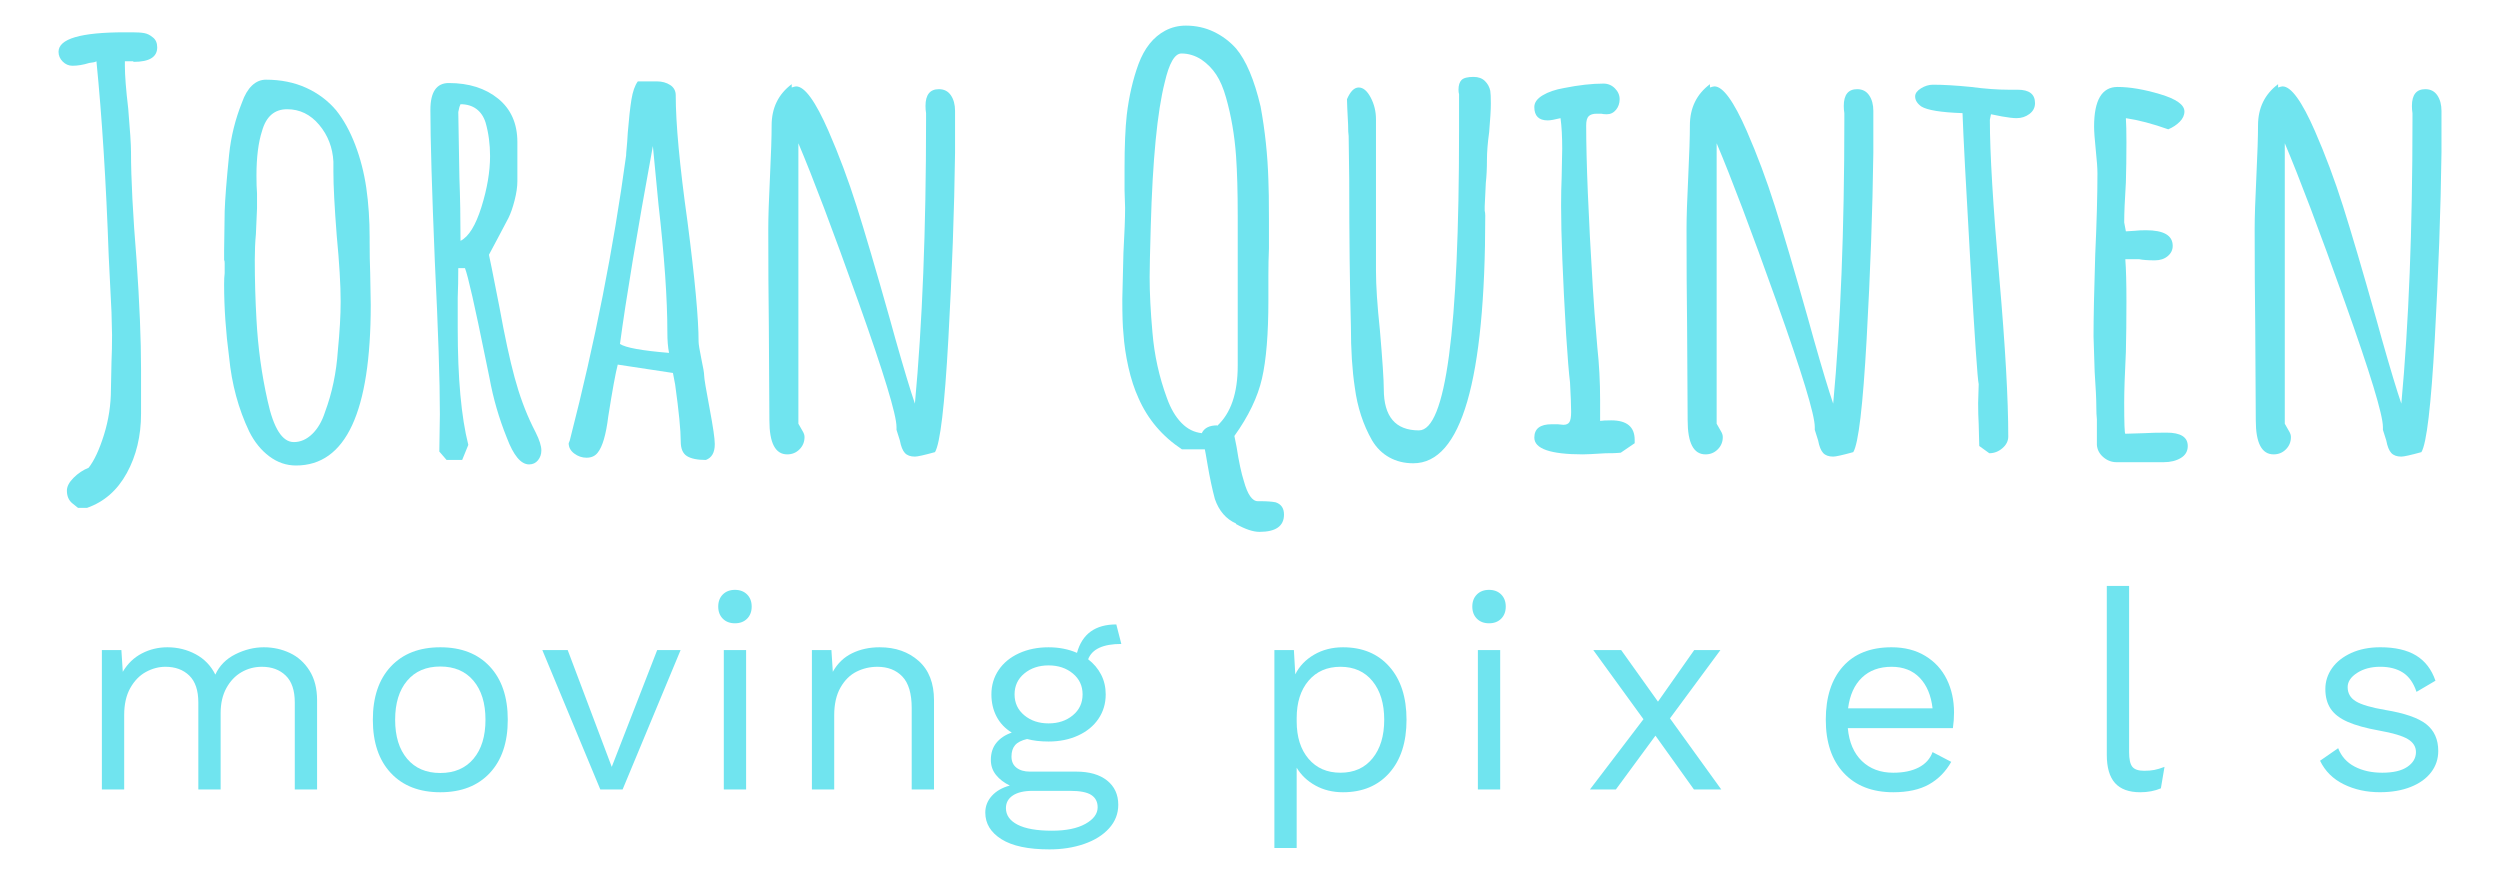 <?xml version="1.0" encoding="utf-8"?>
<!-- Generator: Adobe Illustrator 15.0.0, SVG Export Plug-In . SVG Version: 6.00 Build 0)  -->
<svg version="1.2" baseProfile="tiny" id="Layer_1" xmlns="http://www.w3.org/2000/svg" xmlns:xlink="http://www.w3.org/1999/xlink"
	 x="0px" y="0px" width="400px" height="140px" viewBox="0 0 400 140" xml:space="preserve">
<g>
	<path fill="#70e4ef" d="M12.487,81.263c0,0-0.298-0.238-0.892-0.715c-0.595-0.476-0.892-1.159-0.892-2.051
		c0-0.655,0.357-1.338,1.07-2.052c0.714-0.714,1.517-1.249,2.409-1.605c0.892-1.131,1.709-2.885,2.454-5.263
		c0.743-2.378,1.115-4.818,1.115-7.315l0.089-4.371c0.058-1.249,0.089-2.676,0.089-4.282l-0.089-3.658l-0.446-9.01
		c-0.416-11.775-1.07-22.153-1.962-31.134c-0.179,0.12-0.566,0.209-1.16,0.268c-0.952,0.298-1.844,0.446-2.676,0.446
		c-0.595,0-1.115-0.224-1.561-0.669C9.588,9.405,9.365,8.886,9.365,8.291c0-2.081,3.537-3.123,10.615-3.123h1.16
		c0.833,0,1.486,0.044,1.962,0.134s0.922,0.313,1.339,0.669c0.475,0.357,0.713,0.892,0.713,1.606c0,1.547-1.249,2.319-3.747,2.319
		c-0.06,0-0.088-0.029-0.088-0.089h-0.179h-1.16v0.714c0,1.547,0.179,3.835,0.536,6.869c0.296,3.45,0.445,5.77,0.445,6.958
		c0,4.223,0.297,9.991,0.892,17.306c0.475,6.9,0.714,12.698,0.714,17.396v3.568v3.568c0,3.568-0.758,6.734-2.275,9.501
		c-1.516,2.766-3.643,4.623-6.378,5.575C12.962,81.263,12.487,81.263,12.487,81.263z"/>
	<path fill="#70e4ef" d="M43.084,73.011c-1.308-0.98-2.379-2.305-3.211-3.97c-1.726-3.627-2.796-7.583-3.211-11.865
		c-0.536-4.043-0.803-7.939-0.803-11.686c0-0.714,0.029-1.308,0.089-1.784V42.1c0-0.297-0.031-0.446-0.089-0.446v-1.606l0.089-6.245
		c0.058-1.902,0.297-4.936,0.714-9.099c0.296-2.854,0.981-5.62,2.051-8.296c0.416-1.189,0.951-2.097,1.605-2.721
		c0.655-0.624,1.397-0.937,2.231-0.937c2.378,0,4.519,0.433,6.423,1.294c1.903,0.862,3.508,2.067,4.817,3.613
		c1.189,1.487,2.199,3.316,3.034,5.486c0.832,2.172,1.427,4.476,1.784,6.914c0.356,2.498,0.535,5.145,0.535,7.939v0.713
		c0,1.844,0.03,3.51,0.089,4.996l0.089,5.084c0,17.128-3.985,25.692-11.954,25.692C45.819,74.482,44.392,73.992,43.084,73.011z
		 M49.954,69.442c0.892-0.861,1.575-2.037,2.052-3.524c1.129-3.033,1.813-6.303,2.051-9.813c0.297-3.033,0.447-5.649,0.447-7.85
		c0-2.676-0.21-6.185-0.625-10.527c-0.356-4.579-0.535-7.998-0.535-10.259v-1.606c-0.12-2.259-0.878-4.222-2.275-5.888
		c-1.397-1.664-3.108-2.498-5.129-2.498c-2.022,0-3.36,1.16-4.014,3.479c-0.595,1.844-0.892,4.223-0.892,7.137
		c0,1.13,0.029,2.082,0.089,2.854v2.409l-0.179,4.104c-0.12,1.249-0.178,2.618-0.178,4.104c0,3.211,0.089,6.394,0.268,9.545
		c0.237,4.46,0.832,8.802,1.784,13.024c0.951,4.402,2.35,6.601,4.193,6.601C48.08,70.735,49.061,70.305,49.954,69.442z"/>
	<path fill="#70e4ef" d="M81.086,70.022c-1.249-3.092-2.172-6.274-2.766-9.545l-0.624-3.033c-1.726-8.504-2.826-13.351-3.301-14.542
		h-1.071c0,1.726-0.03,3.301-0.088,4.729v4.906c0,7.97,0.564,14.184,1.694,18.645l-0.98,2.408h-2.498l-1.16-1.338l0.089-5.977
		c0-5.353-0.268-13.471-0.803-24.354c-0.477-11.597-0.713-19.715-0.713-24.354c0-2.855,0.981-4.282,2.943-4.282
		c3.211,0,5.843,0.833,7.895,2.498c2.052,1.666,3.078,3.985,3.078,6.958v6.245c0,0.892-0.149,1.918-0.446,3.078
		c-0.298,1.159-0.625,2.096-0.981,2.81l-1.695,3.212l-1.427,2.676l0.446,2.141l1.25,6.334c0.831,4.581,1.634,8.296,2.408,11.151
		c0.771,2.854,1.724,5.441,2.854,7.761l0.536,1.071c0.594,1.19,0.892,2.14,0.892,2.854c0,0.595-0.179,1.115-0.536,1.562
		c-0.356,0.445-0.833,0.668-1.427,0.668C83.346,74.304,82.157,72.877,81.086,70.022z M77.027,33.135
		c0.922-2.944,1.383-5.665,1.383-8.163c0-1.902-0.238-3.687-0.713-5.352c-0.298-0.951-0.789-1.68-1.472-2.186
		c-0.684-0.504-1.531-0.758-2.542-0.758l-0.179,0.446l-0.179,0.803l0.179,10.527c0.119,3.093,0.179,6.453,0.179,10.081
		C74.989,37.878,76.104,36.079,77.027,33.135z"/>
	<path fill="#70e4ef" d="M109.9,72.967c-0.655-0.416-0.981-1.188-0.981-2.32c0-1.785-0.298-4.817-0.892-9.099l-0.356-1.874
		l-8.832-1.338c-0.356,1.369-0.863,4.134-1.517,8.297c-0.356,2.914-0.922,4.848-1.695,5.799c-0.416,0.535-1.012,0.803-1.784,0.803
		c-0.713,0-1.368-0.224-1.962-0.669c-0.596-0.447-0.892-0.996-0.892-1.651l0.178-0.445l0.088-0.357
		c3.926-15.284,6.899-30.36,8.922-45.229c0-0.236,0.029-0.638,0.089-1.204c0.058-0.564,0.118-1.382,0.178-2.453
		c0.179-2.2,0.371-3.955,0.58-5.263c0.208-1.308,0.55-2.289,1.027-2.944h3.033c0.832,0,1.545,0.194,2.141,0.58
		c0.594,0.388,0.892,0.937,0.892,1.65c0,4.521,0.625,11.24,1.874,20.161c1.188,9.159,1.784,15.582,1.784,19.269
		c0,0.356,0.147,1.279,0.446,2.766c0.297,1.369,0.446,2.261,0.446,2.676c0,0.417,0.296,2.201,0.892,5.353
		c0.535,2.855,0.803,4.699,0.803,5.531v0.089c0,1.31-0.477,2.142-1.427,2.498C111.564,73.591,110.554,73.382,109.9,72.967z
		 M106.778,53.162c0-5.353-0.477-12.191-1.427-20.518l-0.892-9.278c-2.558,13.976-4.313,24.532-5.263,31.668
		c0.892,0.595,3.508,1.071,7.851,1.428C106.867,55.571,106.778,54.471,106.778,53.162z"/>
	<path fill="#70e4ef" d="M144.78,72.476c-0.356-0.387-0.624-1.055-0.803-2.007l-0.535-1.695v-0.178v-0.268
		c0-1.963-2.037-8.653-6.11-20.072c-4.075-11.419-7.271-19.863-9.59-25.335v44.872l0.356,0.625c0.059,0.12,0.179,0.328,0.357,0.625
		c0.179,0.298,0.268,0.595,0.268,0.892c0,0.773-0.268,1.426-0.804,1.962c-0.535,0.536-1.189,0.803-1.962,0.803
		c-1.904,0-2.855-1.813-2.855-5.441l-0.089-15.254c-0.06-4.579-0.089-9.693-0.089-15.344c0-1.903,0.089-4.668,0.268-8.296
		c0.178-3.747,0.268-6.512,0.268-8.296c0-2.795,1.071-4.996,3.211-6.601V14c0.357-0.118,0.594-0.178,0.713-0.178
		c1.367,0,3.092,2.379,5.174,7.137c1.665,3.807,3.167,7.821,4.505,12.043c1.338,4.224,3.107,10.23,5.308,18.02l0.892,3.211
		c1.367,4.817,2.408,8.267,3.122,10.349c1.19-12.787,1.785-27.892,1.785-45.318v-1.16c-0.06-0.357-0.089-0.743-0.089-1.16
		c0-1.784,0.714-2.676,2.142-2.676c0.832,0,1.472,0.327,1.917,0.981c0.447,0.655,0.669,1.487,0.669,2.498v6.691
		c-0.12,9.159-0.477,19.091-1.071,29.795c-0.595,10.705-1.309,16.742-2.141,18.108c-1.726,0.477-2.796,0.715-3.212,0.715
		C145.672,73.056,145.137,72.861,144.78,72.476z"/>
	<path fill="#70e4ef" d="M197.769,83.85v-0.089c-1.605-0.714-2.736-2.023-3.39-3.925c-0.417-1.548-0.803-3.36-1.16-5.442
		c-0.238-1.427-0.388-2.26-0.446-2.498h-3.658c-3.153-2.081-5.473-4.817-6.958-8.207c-0.655-1.428-1.19-3.063-1.605-4.907
		c-0.417-1.842-0.684-3.657-0.803-5.441c-0.12-1.07-0.178-2.913-0.178-5.531l0.178-7.315c0.179-3.211,0.268-5.621,0.268-7.226
		l-0.089-2.854v-3.479c0-3.568,0.119-6.422,0.356-8.563c0.357-2.974,0.981-5.679,1.874-8.118c0.951-2.556,2.378-4.341,4.282-5.353
		c1.011-0.535,2.11-0.803,3.3-0.803c1.606,0,3.092,0.328,4.461,0.981c1.367,0.655,2.556,1.547,3.568,2.676
		c1.606,1.904,2.914,4.996,3.925,9.278c0.713,3.867,1.129,7.792,1.248,11.775c0.059,1.249,0.09,3.301,0.09,6.155v4.817
		c-0.061,1.369-0.09,2.796-0.09,4.282v4.014c0,5.353-0.342,9.516-1.025,12.489c-0.684,2.975-2.156,6.037-4.415,9.188l0.356,1.783
		c0.357,2.32,0.743,4.134,1.16,5.442c0.594,2.141,1.339,3.212,2.229,3.212h0.357c1.072,0,1.904,0.059,2.498,0.178
		c0.893,0.298,1.338,0.951,1.338,1.963c0,1.843-1.309,2.766-3.924,2.766C200.503,85.099,199.254,84.682,197.769,83.85z
		 M192.327,69.22c0.415-0.772,1.218-1.16,2.408-1.16v0.089c2.2-2.021,3.301-5.232,3.301-9.634V34.518
		c0-3.805-0.089-6.988-0.267-9.545c-0.238-3.33-0.774-6.452-1.605-9.367c-0.417-1.486-0.938-2.706-1.562-3.658
		c-0.624-0.951-1.413-1.753-2.364-2.408c-1.012-0.654-2.083-0.981-3.211-0.981c-1.071,0-1.963,1.547-2.676,4.639
		c-1.19,4.699-1.934,12.371-2.23,23.016c-0.12,4.164-0.179,6.869-0.179,8.118c0,2.558,0.148,5.501,0.447,8.832
		c0.296,3.628,1.07,7.137,2.319,10.527c0.594,1.665,1.367,2.988,2.319,3.969c0.951,0.981,2.052,1.532,3.301,1.65V69.22z"/>
	<path fill="#70e4ef" d="M222.301,73.189c-1.131-0.624-2.053-1.531-2.766-2.721c-1.428-2.499-2.352-5.322-2.766-8.475
		c-0.416-2.735-0.625-6.006-0.625-9.813c-0.178-6.423-0.268-14.273-0.268-23.551l-0.09-6.869c-0.061-0.356-0.088-0.95-0.088-1.784
		c-0.121-2.259-0.18-3.627-0.18-4.104c0.535-1.249,1.16-1.874,1.875-1.874c0.713,0,1.352,0.536,1.918,1.606
		c0.564,1.07,0.846,2.23,0.846,3.479v24.265c0,2.379,0.209,5.531,0.625,9.456c0.416,4.877,0.625,8.029,0.625,9.456
		c0,4.402,1.873,6.601,5.619,6.601c4.283,0,6.424-15.997,6.424-47.994v-4.996V15.07c-0.061-0.179-0.09-0.416-0.09-0.714
		c0-0.714,0.164-1.233,0.49-1.561c0.328-0.326,0.967-0.491,1.92-0.491c0.771,0,1.381,0.223,1.828,0.669
		c0.445,0.446,0.727,0.967,0.846,1.561c0.061,0.356,0.09,1.041,0.09,2.052c0,0.952-0.09,2.469-0.268,4.549
		c-0.238,1.726-0.355,3.212-0.355,4.461c0,1.368-0.061,2.586-0.18,3.657l-0.178,3.747v0.713c0.059,0.239,0.088,0.506,0.088,0.803
		c0,26.405-3.834,39.608-11.506,39.608C224.709,74.126,223.43,73.814,222.301,73.189z"/>
	<path fill="#70e4ef" d="M245.492,70.022c0-1.427,0.922-2.141,2.768-2.141h0.98l0.893,0.089c0.475,0,0.803-0.147,0.98-0.445
		c0.18-0.297,0.268-0.833,0.268-1.606c0-1.01-0.061-2.586-0.178-4.728c-0.178-1.428-0.387-3.984-0.625-7.672
		c-0.535-9.099-0.803-15.968-0.803-20.607c0-1.664,0.029-3.181,0.09-4.549l0.088-4.55c0-1.962-0.088-3.597-0.268-4.906
		c-0.951,0.238-1.635,0.357-2.051,0.357c-1.428,0-2.143-0.714-2.143-2.141c0-0.713,0.447-1.338,1.34-1.874s2.021-0.921,3.391-1.16
		c2.377-0.475,4.488-0.713,6.332-0.713c0.715,0,1.324,0.253,1.83,0.758c0.504,0.506,0.758,1.086,0.758,1.74
		c0,0.655-0.193,1.22-0.58,1.695c-0.389,0.476-0.877,0.713-1.471,0.713c-0.357,0-0.656-0.029-0.893-0.089h-0.715
		c-0.596,0-1.025,0.134-1.293,0.401c-0.268,0.268-0.4,0.759-0.4,1.472c0,5.769,0.355,14.452,1.068,26.049
		c0.119,2.141,0.357,5.294,0.715,9.456c0.297,2.736,0.445,5.531,0.445,8.385v3.39c0.357-0.059,0.951-0.089,1.785-0.089
		c2.498,0,3.746,1.042,3.746,3.123v0.535l-2.23,1.518c-0.059,0-0.254,0.015-0.58,0.044c-0.328,0.03-0.936,0.044-1.828,0.044
		c-1.904,0.12-3.121,0.179-3.658,0.179C248.08,72.698,245.492,71.807,245.492,70.022z"/>
	<path fill="#70e4ef" d="M291.703,72.476c-0.355-0.387-0.625-1.055-0.803-2.007l-0.535-1.695v-0.178v-0.268
		c0-1.963-2.037-8.653-6.111-20.072c-4.074-11.419-7.27-19.863-9.59-25.335v44.872l0.357,0.625c0.059,0.12,0.178,0.328,0.357,0.625
		c0.178,0.298,0.268,0.595,0.268,0.892c0,0.773-0.268,1.426-0.805,1.962c-0.533,0.536-1.189,0.803-1.961,0.803
		c-1.904,0-2.855-1.813-2.855-5.441l-0.09-15.254c-0.059-4.579-0.088-9.693-0.088-15.344c0-1.903,0.088-4.668,0.268-8.296
		c0.178-3.747,0.268-6.512,0.268-8.296c0-2.795,1.07-4.996,3.211-6.601V14c0.357-0.118,0.594-0.178,0.715-0.178
		c1.367,0,3.09,2.379,5.174,7.137c1.664,3.807,3.166,7.821,4.504,12.043c1.338,4.224,3.107,10.23,5.309,18.02l0.893,3.211
		c1.367,4.817,2.408,8.267,3.121,10.349c1.189-12.787,1.785-27.892,1.785-45.318v-1.16c-0.061-0.357-0.09-0.743-0.09-1.16
		c0-1.784,0.715-2.676,2.141-2.676c0.832,0,1.473,0.327,1.918,0.981c0.447,0.655,0.67,1.487,0.67,2.498v6.691
		c-0.119,9.159-0.477,19.091-1.07,29.795c-0.596,10.705-1.311,16.742-2.141,18.108c-1.727,0.477-2.797,0.715-3.213,0.715
		C292.596,73.056,292.061,72.861,291.703,72.476z"/>
	<path fill="#70e4ef" d="M316.682,71.359l-0.09-3.478c-0.061-1.011-0.09-2.141-0.09-3.39l0.09-3.033
		c-0.178-0.654-0.625-7.166-1.338-19.537c-0.715-12.369-1.131-20.309-1.25-23.818c-3.449-0.119-5.65-0.476-6.6-1.071
		c-0.656-0.475-0.982-1.01-0.982-1.605c0-0.476,0.313-0.906,0.936-1.294c0.625-0.386,1.264-0.58,1.918-0.58
		c1.666,0,3.688,0.12,6.066,0.357c2.26,0.298,4.283,0.446,6.066,0.446h0.715h0.713c1.844,0,2.766,0.714,2.766,2.141
		c0,0.714-0.299,1.293-0.893,1.739c-0.594,0.446-1.279,0.669-2.051,0.669c-0.535,0-1.309-0.089-2.32-0.268l-1.783-0.357l-0.09,0.446
		l-0.088,0.446c0,5.294,0.504,13.738,1.516,25.335c0.949,10.884,1.428,19.329,1.428,25.335c0,0.714-0.313,1.339-0.938,1.873
		c-0.625,0.536-1.324,0.803-2.096,0.803L316.682,71.359z"/>
	<path fill="#70e4ef" d="M336.529,73.145c-0.625-0.535-0.969-1.189-1.027-1.962v-2.32v-1.784c-0.059-0.535-0.088-1.16-0.088-1.874
		c0-1.249-0.09-3.151-0.268-5.709l-0.18-5.71c0-2.913,0.09-7.255,0.27-13.024c0.236-5.173,0.355-9.514,0.355-13.024
		c0-0.832-0.09-2.081-0.268-3.747c-0.178-1.724-0.268-2.973-0.268-3.747c0-4.222,1.248-6.333,3.746-6.333
		c1.963,0,4.238,0.387,6.826,1.16c2.586,0.773,3.881,1.695,3.881,2.765c0,0.595-0.256,1.146-0.76,1.65
		c-0.506,0.506-1.115,0.907-1.828,1.204c-2.498-0.892-4.76-1.485-6.779-1.784c0.057,0.892,0.088,2.171,0.088,3.835
		c0,2.38-0.031,4.521-0.088,6.423c-0.18,2.854-0.27,4.996-0.27,6.423l0.27,1.427l1.426-0.089c0.477-0.059,1.072-0.089,1.785-0.089
		c2.855,0,4.281,0.833,4.281,2.498c0,0.655-0.268,1.204-0.803,1.65c-0.535,0.446-1.219,0.669-2.051,0.669
		c-1.07,0-1.904-0.059-2.498-0.178h-2.23c0.119,1.547,0.178,3.807,0.178,6.78c0,2.974-0.031,5.651-0.088,8.028
		c-0.18,3.628-0.27,6.334-0.27,8.118c0,3.332,0.061,4.996,0.18,4.996l2.943-0.089c1.012-0.059,2.23-0.089,3.658-0.089
		c2.26,0,3.389,0.713,3.389,2.14c0,0.835-0.371,1.474-1.113,1.919c-0.746,0.446-1.652,0.669-2.721,0.669h-7.584
		C337.852,73.947,337.154,73.68,336.529,73.145z"/>
	<path fill="#70e4ef" d="M382.605,72.476c-0.357-0.387-0.625-1.055-0.803-2.007l-0.535-1.695v-0.178v-0.268
		c0-1.963-2.039-8.653-6.111-20.072c-4.074-11.419-7.271-19.863-9.59-25.335v44.872l0.355,0.625c0.061,0.12,0.18,0.328,0.357,0.625
		c0.18,0.298,0.27,0.595,0.27,0.892c0,0.773-0.27,1.426-0.805,1.962s-1.189,0.803-1.961,0.803c-1.904,0-2.855-1.813-2.855-5.441
		l-0.09-15.254c-0.061-4.579-0.09-9.693-0.09-15.344c0-1.903,0.09-4.668,0.268-8.296c0.18-3.747,0.27-6.512,0.27-8.296
		c0-2.795,1.07-4.996,3.211-6.601V14c0.357-0.118,0.594-0.178,0.713-0.178c1.367,0,3.092,2.379,5.174,7.137
		c1.666,3.807,3.168,7.821,4.506,12.043c1.338,4.224,3.107,10.23,5.307,18.02l0.893,3.211c1.367,4.817,2.408,8.267,3.123,10.349
		c1.189-12.787,1.783-27.892,1.783-45.318v-1.16c-0.059-0.357-0.088-0.743-0.088-1.16c0-1.784,0.713-2.676,2.141-2.676
		c0.832,0,1.473,0.327,1.918,0.981c0.445,0.655,0.67,1.487,0.67,2.498v6.691c-0.121,9.159-0.479,19.091-1.072,29.795
		c-0.594,10.705-1.309,16.742-2.141,18.108c-1.727,0.477-2.795,0.715-3.211,0.715C383.496,73.056,382.961,72.861,382.605,72.476z"/>
	<path fill="#70e4ef" d="M46.385,104.479c1.293,0.609,2.341,1.554,3.144,2.832c0.803,1.28,1.205,2.856,1.205,4.729v14.273h-3.568
		v-13.916c0-1.934-0.484-3.368-1.45-4.305c-0.967-0.937-2.237-1.405-3.813-1.405c-1.189,0-2.282,0.291-3.278,0.87
		c-0.996,0.58-1.799,1.428-2.409,2.542c-0.609,1.115-0.914,2.447-0.914,3.992v12.222h-3.569v-13.916
		c0-1.934-0.483-3.368-1.449-4.305c-0.967-0.937-2.238-1.405-3.814-1.405c-1.07,0-2.111,0.276-3.122,0.825
		c-1.011,0.55-1.844,1.405-2.498,2.564c-0.654,1.16-0.981,2.603-0.981,4.327v11.909H16.3v-22.302h3.122l0.223,3.479
		c0.773-1.308,1.791-2.289,3.056-2.943c1.263-0.653,2.624-0.981,4.082-0.981c1.634,0,3.144,0.373,4.527,1.115
		c1.383,0.743,2.431,1.828,3.144,3.256c0.654-1.428,1.725-2.513,3.212-3.256c1.486-0.742,3.002-1.115,4.549-1.115
		C43.701,103.564,45.091,103.869,46.385,104.479z"/>
	<path fill="#70e4ef" d="M78.366,106.643c1.917,2.051,2.877,4.892,2.877,8.52s-0.959,6.467-2.877,8.519
		c-1.918,2.052-4.558,3.078-7.917,3.078c-3.36,0-5.999-1.026-7.917-3.078c-1.919-2.052-2.877-4.891-2.877-8.519
		s0.958-6.469,2.877-8.52c1.918-2.052,4.557-3.078,7.917-3.078C73.808,103.564,76.448,104.591,78.366,106.643z M65.141,108.917
		c-1.279,1.517-1.919,3.599-1.919,6.245s0.64,4.727,1.919,6.244c1.278,1.517,3.047,2.274,5.308,2.274
		c2.259,0,4.029-0.758,5.308-2.274c1.278-1.518,1.918-3.598,1.918-6.244s-0.64-4.729-1.918-6.245
		c-1.279-1.517-3.048-2.274-5.308-2.274C68.188,106.643,66.419,107.4,65.141,108.917z"/>
	<path fill="#70e4ef" d="M108.896,104.011l-9.278,22.302H96.05l-9.277-22.302h4.059l7.048,18.689l7.27-18.689H108.896z"/>
	<path fill="#70e4ef" d="M115.653,98.993c-0.491-0.491-0.736-1.138-0.736-1.94s0.245-1.449,0.736-1.941
		c0.491-0.489,1.137-0.735,1.94-0.735c0.803,0,1.45,0.246,1.94,0.735c0.491,0.492,0.736,1.139,0.736,1.941s-0.245,1.449-0.736,1.94
		c-0.491,0.49-1.138,0.734-1.94,0.734C116.79,99.728,116.144,99.483,115.653,98.993z M119.377,126.313h-3.568v-22.302h3.568V126.313
		z"/>
	<path fill="#70e4ef" d="M146.988,105.75c1.635,1.457,2.453,3.554,2.453,6.289v14.273h-3.569v-13.024
		c0-2.318-0.498-3.999-1.493-5.04c-0.997-1.041-2.328-1.562-3.992-1.562c-1.19,0-2.305,0.262-3.346,0.78
		c-1.041,0.521-1.896,1.368-2.565,2.543c-0.668,1.175-1.003,2.653-1.003,4.438v11.865h-3.568v-22.302h3.122l0.223,3.479
		c0.743-1.338,1.769-2.326,3.078-2.966c1.308-0.64,2.779-0.959,4.416-0.959C143.27,103.564,145.352,104.294,146.988,105.75z"/>
	<path fill="#70e4ef" d="M177.139,124.885c1.188,0.952,1.784,2.245,1.784,3.882c0,1.427-0.491,2.683-1.472,3.769
		c-0.981,1.085-2.313,1.917-3.992,2.497c-1.68,0.58-3.532,0.87-5.554,0.87c-3.39,0-5.947-0.542-7.672-1.629
		c-1.724-1.084-2.586-2.504-2.586-4.259c0-1.011,0.349-1.903,1.047-2.676c0.699-0.774,1.657-1.323,2.877-1.651
		c-0.923-0.445-1.658-1.01-2.208-1.694c-0.55-0.684-0.826-1.486-0.826-2.408c0-1.101,0.297-2.015,0.892-2.744
		c0.595-0.728,1.412-1.271,2.454-1.627c-1.071-0.654-1.881-1.51-2.431-2.565c-0.551-1.055-0.826-2.237-0.826-3.547
		c0-1.456,0.387-2.756,1.16-3.901c0.772-1.146,1.858-2.037,3.256-2.677c1.396-0.64,2.973-0.959,4.728-0.959
		c1.665,0,3.182,0.297,4.55,0.892c0.832-3.032,2.928-4.55,6.29-4.55l0.803,3.123c-2.915,0-4.684,0.817-5.309,2.453
		c0.892,0.685,1.583,1.502,2.074,2.453c0.491,0.952,0.736,2.007,0.736,3.166c0,1.459-0.387,2.76-1.16,3.904
		c-0.773,1.146-1.859,2.036-3.257,2.675c-1.397,0.642-2.974,0.96-4.728,0.96c-1.309,0-2.454-0.134-3.434-0.401
		c-0.892,0.208-1.532,0.536-1.919,0.981c-0.386,0.445-0.579,1.056-0.579,1.828c0,0.773,0.267,1.368,0.803,1.784
		c0.535,0.417,1.248,0.624,2.141,0.624h7.404C174.299,123.457,175.95,123.935,177.139,124.885z M173.66,131.821
		c1.309-0.729,1.963-1.613,1.963-2.653c0-0.864-0.335-1.518-1.003-1.963c-0.669-0.446-1.807-0.67-3.413-0.67h-5.976
		c-1.368,0-2.424,0.246-3.167,0.735c-0.744,0.492-1.115,1.168-1.115,2.03c0,1.13,0.625,2.014,1.873,2.654
		c1.249,0.64,3.078,0.959,5.486,0.959C170.566,132.914,172.351,132.549,173.66,131.821z M163.891,107.757
		c-1.041,0.863-1.561,1.979-1.561,3.345c0,1.368,0.52,2.484,1.561,3.346c1.041,0.864,2.334,1.294,3.881,1.294
		c1.546,0,2.839-0.43,3.881-1.294c1.04-0.861,1.561-1.978,1.561-3.346c0-1.366-0.521-2.481-1.561-3.345
		c-1.042-0.861-2.335-1.293-3.881-1.293C166.225,106.464,164.932,106.896,163.891,107.757z"/>
	<path fill="#70e4ef" d="M222.301,106.664c1.828,2.068,2.742,4.9,2.742,8.498s-0.914,6.43-2.742,8.496
		c-1.828,2.067-4.305,3.101-7.428,3.101c-1.635,0-3.1-0.357-4.393-1.071c-1.295-0.713-2.299-1.665-3.012-2.854v12.847h-3.566
		v-31.669h3.121l0.223,3.88c0.654-1.308,1.658-2.356,3.01-3.145c1.354-0.787,2.893-1.182,4.617-1.182
		C217.996,103.564,220.473,104.599,222.301,106.664z M219.602,121.339c1.248-1.531,1.873-3.591,1.873-6.177
		c0-2.587-0.625-4.646-1.873-6.178c-1.25-1.532-2.959-2.298-5.129-2.298c-2.141,0-3.844,0.744-5.107,2.23
		c-1.264,1.487-1.896,3.479-1.896,5.977v0.535c0,2.498,0.633,4.49,1.896,5.978s2.967,2.229,5.107,2.229
		C216.643,123.636,218.352,122.871,219.602,121.339z"/>
	<path fill="#70e4ef" d="M236.305,98.993c-0.49-0.491-0.736-1.138-0.736-1.94s0.246-1.449,0.736-1.941
		c0.49-0.489,1.137-0.735,1.939-0.735s1.451,0.246,1.941,0.735c0.49,0.492,0.736,1.139,0.736,1.941s-0.246,1.449-0.736,1.94
		c-0.49,0.49-1.139,0.734-1.941,0.734S236.795,99.483,236.305,98.993z M240.029,126.313h-3.568v-22.302h3.568V126.313z"/>
	<path fill="#70e4ef" d="M271.029,126.313l-6.156-8.608l-6.332,8.608h-4.15l8.564-11.24l-8.029-11.062h4.461l5.889,8.251
		l5.799-8.251h4.191l-8.072,10.928l8.207,11.374H271.029z"/>
	<path fill="#70e4ef" d="M312.465,116.499H295.65c0.207,2.261,0.959,4.015,2.252,5.265c1.295,1.248,2.967,1.872,5.018,1.872
		c1.637,0,2.996-0.281,4.082-0.847c1.084-0.565,1.82-1.383,2.207-2.453l2.99,1.561c-0.893,1.577-2.082,2.781-3.57,3.613
		c-1.486,0.832-3.389,1.249-5.709,1.249c-3.359,0-5.998-1.026-7.916-3.078s-2.877-4.891-2.877-8.519s0.914-6.469,2.742-8.52
		c1.828-2.052,4.424-3.078,7.783-3.078c2.082,0,3.881,0.461,5.396,1.383c1.518,0.922,2.662,2.171,3.436,3.746
		c0.773,1.577,1.16,3.346,1.16,5.309C312.645,114.834,312.584,115.668,312.465,116.499z M297.902,108.427
		c-1.205,1.16-1.939,2.795-2.209,4.906h13.516c-0.238-2.082-0.922-3.71-2.051-4.885c-1.131-1.175-2.633-1.762-4.506-1.762
		C300.689,106.687,299.107,107.267,297.902,108.427z"/>
	<path fill="#70e4ef" d="M340.656,120.336c0,1.13,0.17,1.911,0.512,2.341c0.342,0.432,0.975,0.647,1.896,0.647
		c0.623,0,1.166-0.045,1.627-0.134s1.004-0.252,1.629-0.49l-0.58,3.434c-0.98,0.416-2.082,0.625-3.301,0.625
		c-1.814,0-3.16-0.491-4.037-1.473c-0.877-0.98-1.314-2.482-1.314-4.504v-27.03h3.568V120.336z"/>
	<path fill="#70e4ef" d="M375,125.486c-1.725-0.847-2.988-2.103-3.791-3.768l2.898-2.008c0.506,1.309,1.383,2.29,2.633,2.943
		c1.248,0.655,2.721,0.981,4.416,0.981c1.754,0,3.092-0.312,4.014-0.936c0.922-0.626,1.383-1.413,1.383-2.364
		c0-0.863-0.432-1.554-1.293-2.075c-0.863-0.519-2.379-0.973-4.551-1.36c-2.141-0.385-3.836-0.854-5.084-1.405
		c-1.25-0.549-2.156-1.248-2.721-2.095c-0.564-0.849-0.848-1.897-0.848-3.146c0-1.219,0.357-2.334,1.07-3.346
		c0.713-1.01,1.74-1.821,3.076-2.431c1.34-0.609,2.885-0.914,4.641-0.914c2.379,0,4.289,0.439,5.73,1.315
		c1.443,0.879,2.477,2.224,3.1,4.037l-3.031,1.783c-0.477-1.427-1.197-2.452-2.164-3.076c-0.967-0.625-2.178-0.938-3.635-0.938
		s-2.693,0.327-3.703,0.981c-1.012,0.654-1.516,1.412-1.516,2.274c0,0.981,0.438,1.739,1.316,2.275
		c0.875,0.535,2.445,0.996,4.705,1.383c3.092,0.506,5.277,1.265,6.557,2.274c1.277,1.012,1.918,2.438,1.918,4.283
		c0,1.277-0.379,2.415-1.139,3.411c-0.758,0.997-1.842,1.777-3.254,2.342c-1.414,0.564-3.057,0.848-4.93,0.848
		C378.658,126.759,376.725,126.335,375,125.486z"/>
</g>
</svg>

